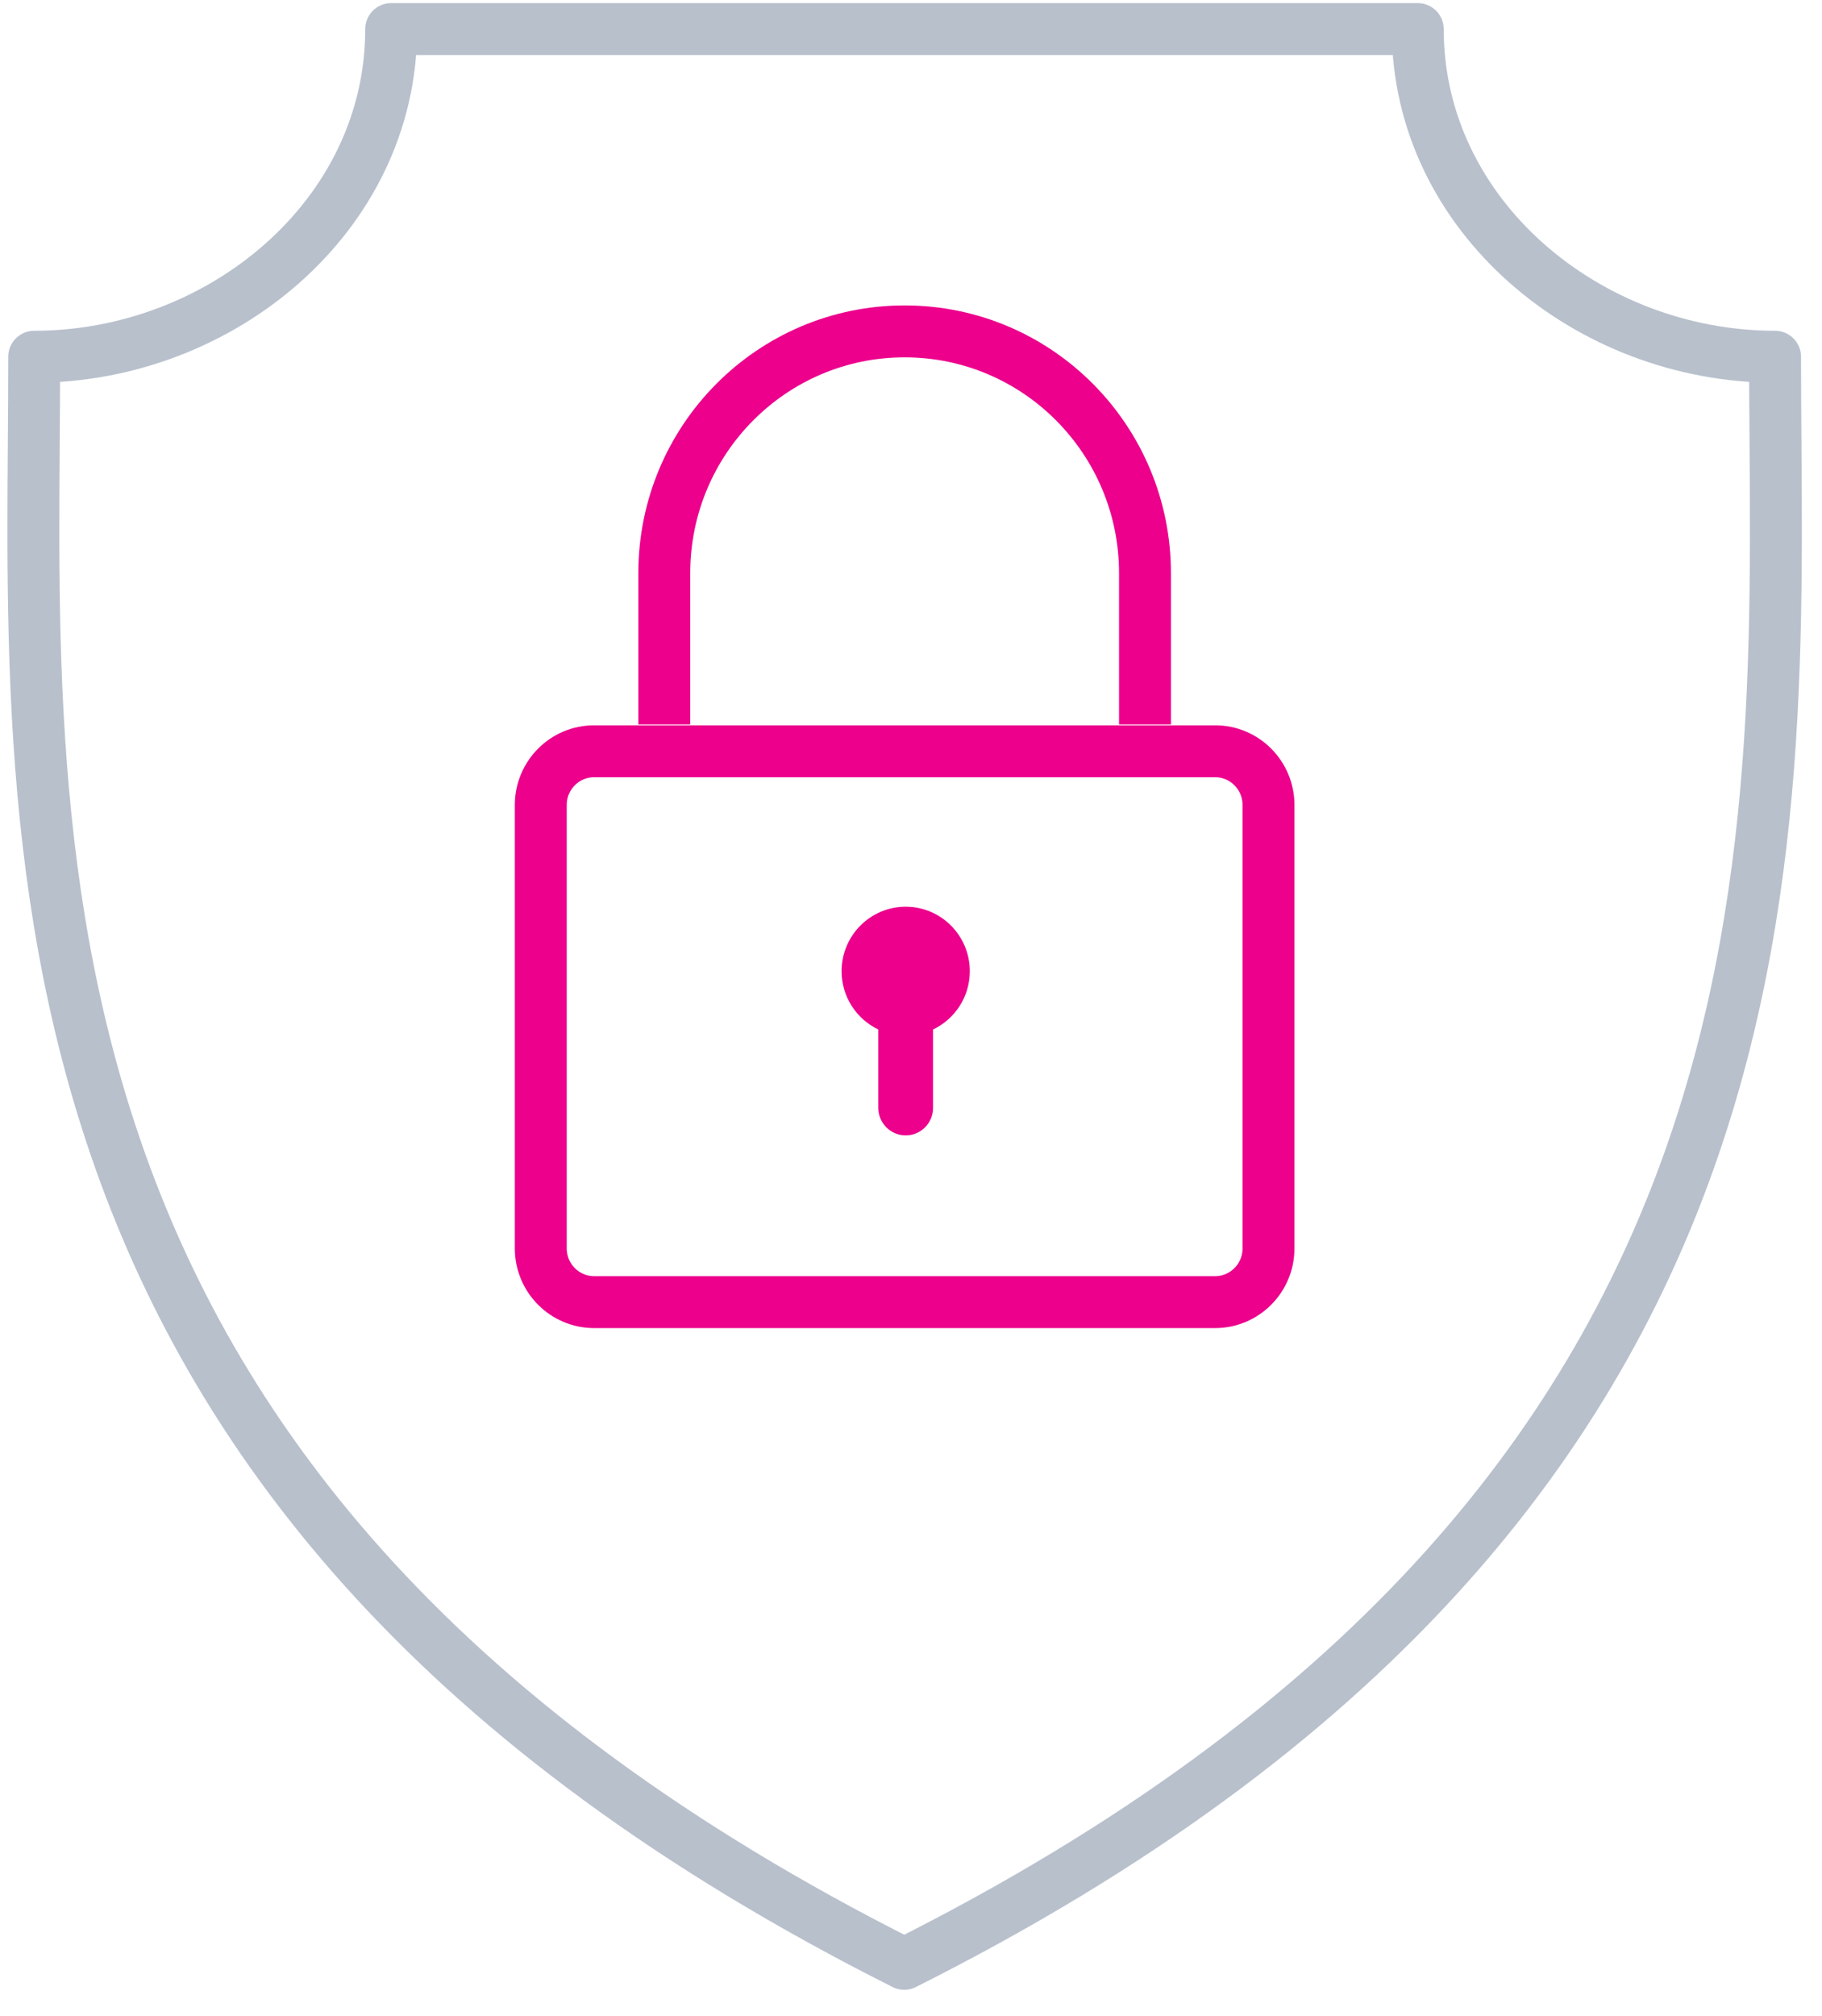 <svg width="66" height="73" viewBox="0 0 66 73" fill="none" xmlns="http://www.w3.org/2000/svg">
<g clip-path="url(#clip0)">
<path d="M32.808 32.831C31.525 32.831 30.486 33.877 30.486 35.166C30.486 36.099 31.031 36.901 31.816 37.276V40.114C31.816 40.665 32.26 41.111 32.808 41.111C33.355 41.111 33.799 40.665 33.799 40.114V37.276C34.585 36.901 35.13 36.099 35.13 35.166C35.13 33.877 34.09 32.831 32.808 32.831Z" fill="#EC008C"/>
<path d="M1.239 12.917C7.986 12.917 14.17 7.832 14.17 1.053H51.357C51.357 7.832 57.547 12.917 64.3 12.917C64.3 29.866 66.52 54.158 32.755 71.107C-0.979 54.158 1.239 29.866 1.239 12.917Z" stroke="#B8C0CC" stroke-width="1.88" stroke-linejoin="round"/>
<path d="M41.476 26.229V20.756C41.476 15.919 37.578 11.999 32.77 11.999C27.961 11.999 24.063 15.919 24.063 20.756V26.229" stroke="#EC008C" stroke-width="1.88"/>
<path d="M44.015 27.202H21.524C20.455 27.202 19.589 28.073 19.589 29.148V45.202C19.589 46.276 20.455 47.148 21.524 47.148H44.015C45.084 47.148 45.95 46.276 45.95 45.202V29.148C45.95 28.073 45.084 27.202 44.015 27.202Z" stroke="#EC008C" stroke-width="1.88"/>
</g>
<defs>
<clipPath id="clip0">
<rect width="65.781" height="72" fill="white" transform="translate(0 0.08)"/>
</clipPath>
</defs>
</svg>
